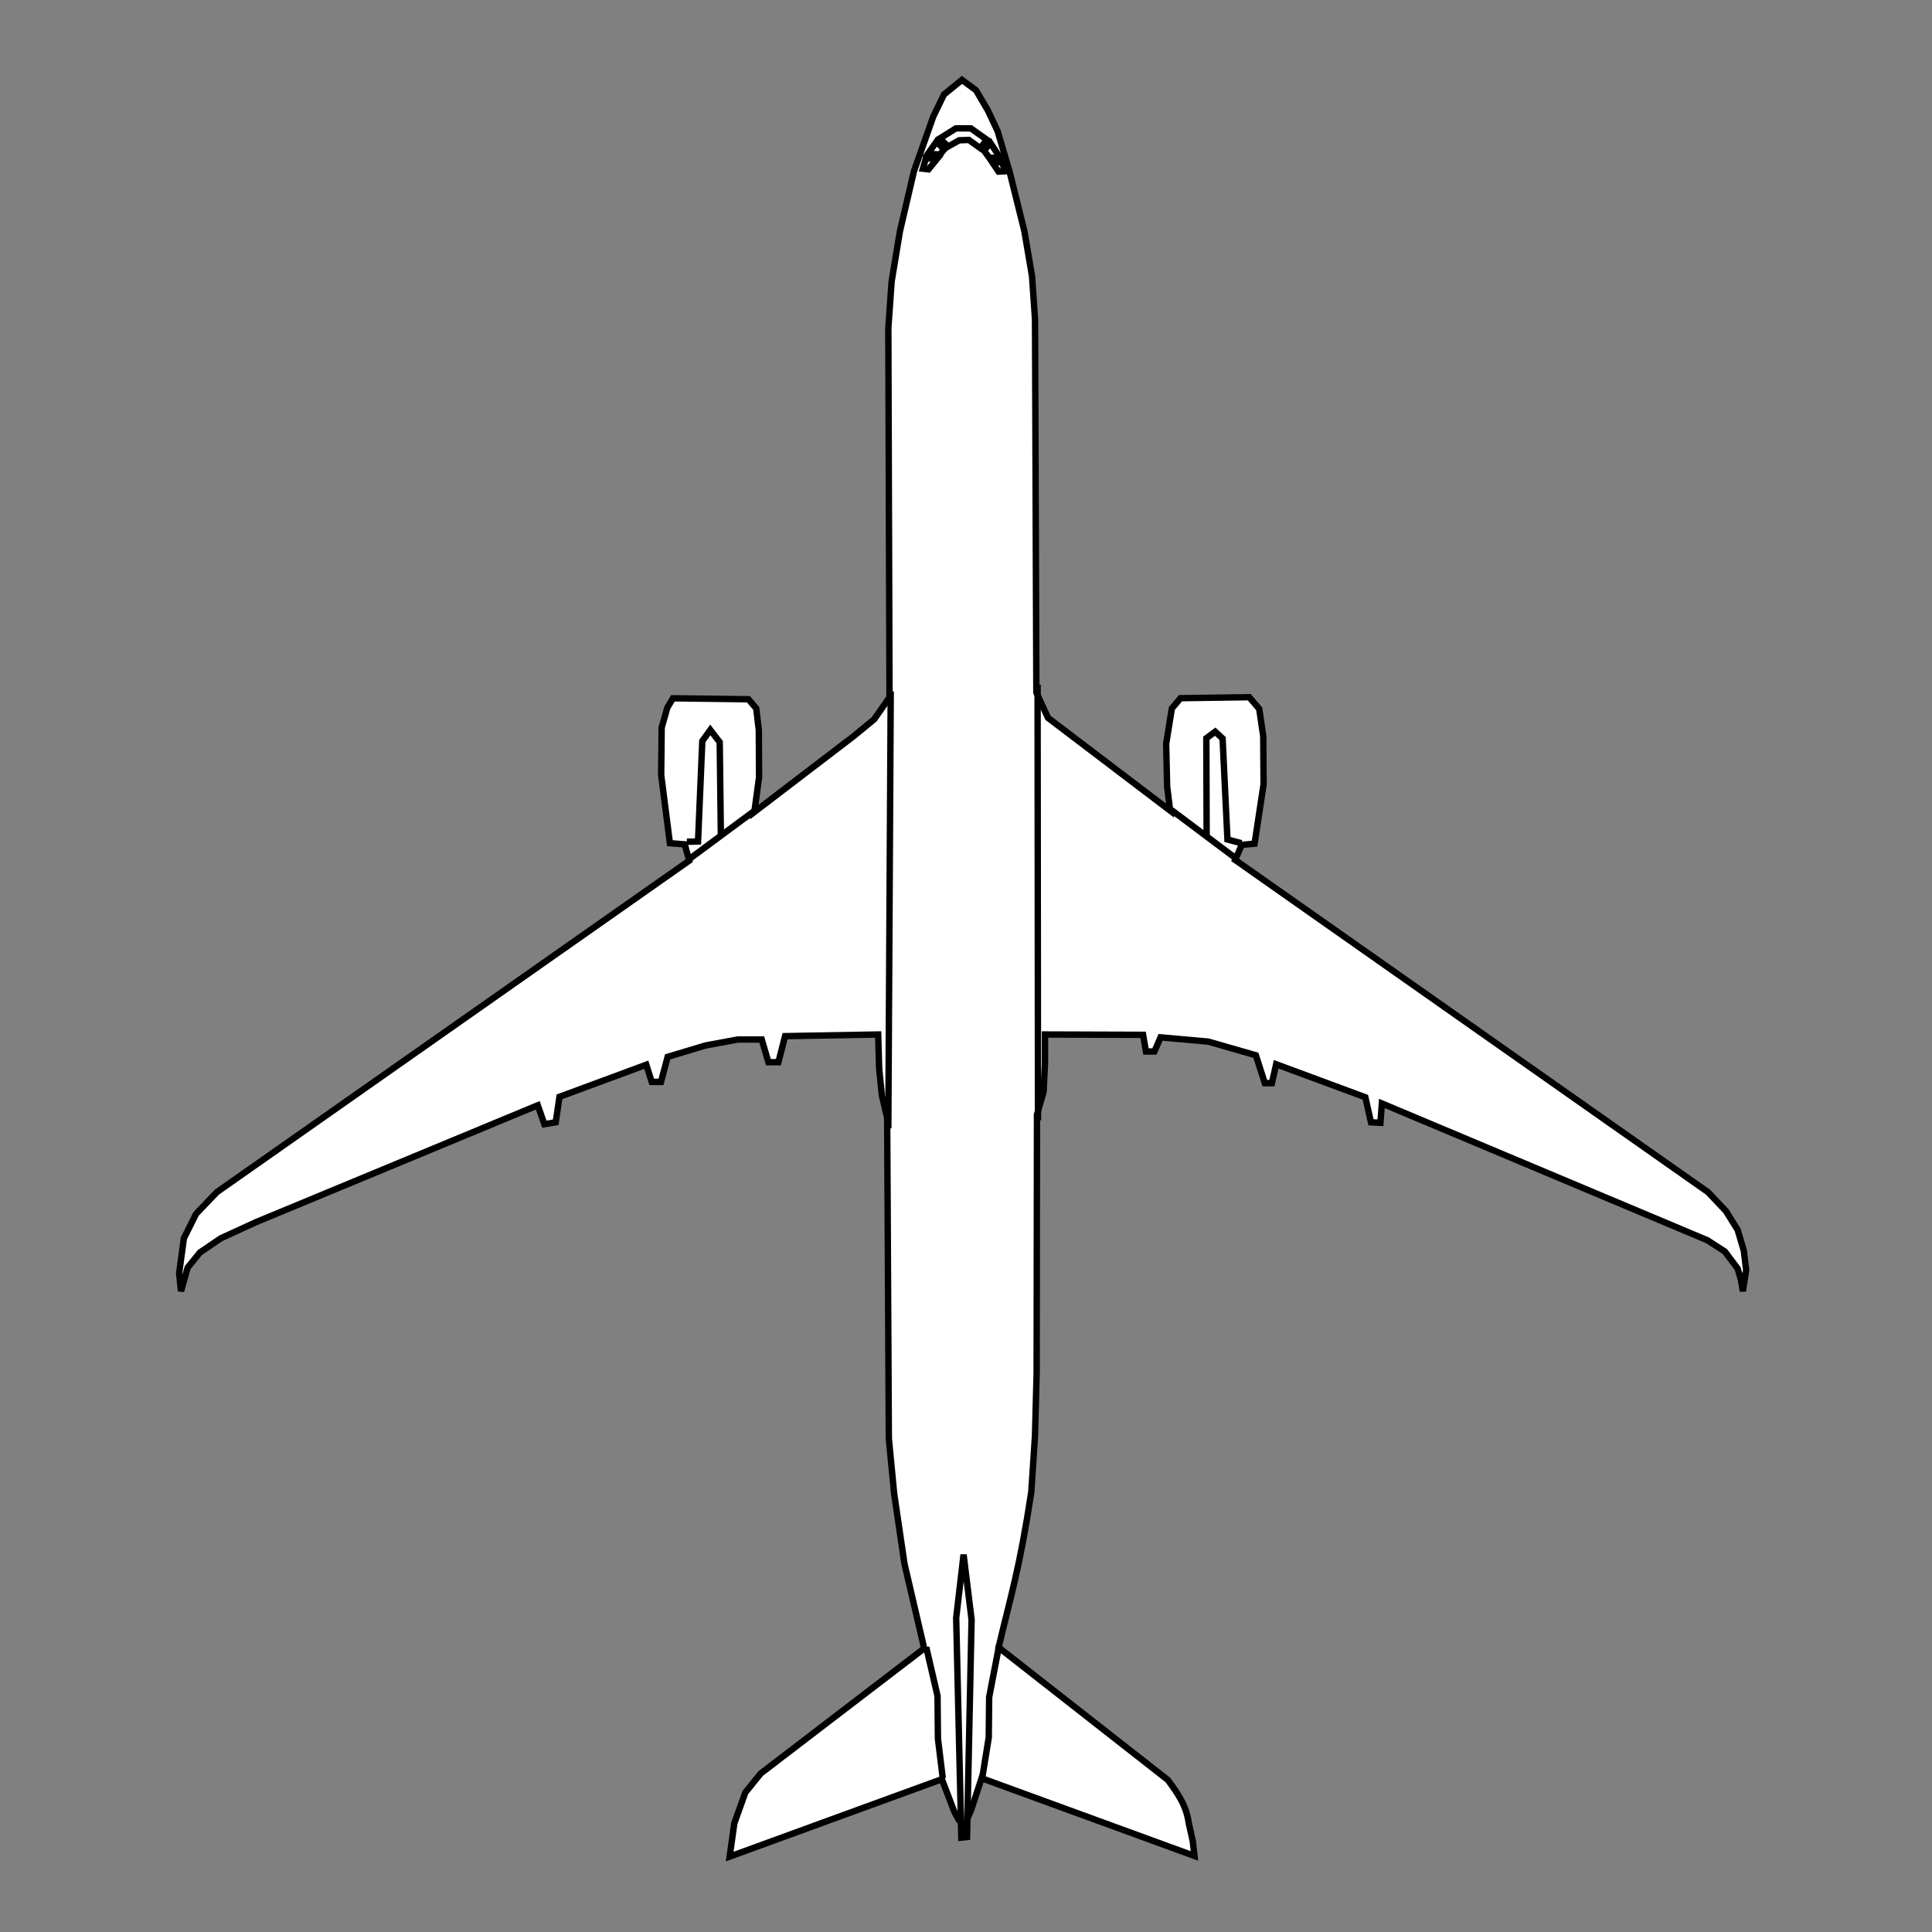 <?xml version="1.0" encoding="UTF-8" standalone="no"?>
<svg
   width="80mm"
   height="80mm"
   viewBox="-8 -3 80 80"
   version="1.1"
   id="svg8"
   inkscape:version="1.2.1 (9c6d41e410, 2022-07-14)"
   sodipodi:docname="A35K mit Bitmap.svg"
   xmlns:inkscape="http://www.inkscape.org/namespaces/inkscape"
   xmlns:sodipodi="http://sodipodi.sourceforge.net/DTD/sodipodi-0.dtd"
   xmlns="http://www.w3.org/2000/svg"
   xmlns:svg="http://www.w3.org/2000/svg"
   xmlns:rdf="http://www.w3.org/1999/02/22-rdf-syntax-ns#"
   xmlns:cc="http://creativecommons.org/ns#"
   xmlns:dc="http://purl.org/dc/elements/1.1/">
  <rect x="-8" y="-3" width="80" height="80" fill="#808080" stroke="none"/>
  <title
     id="title2191">A350-1000</title>
  <defs
     id="defs2" />
  <sodipodi:namedview
     id="base"
     pagecolor="#ffffff"
     bordercolor="#6666f4"
     borderopacity="1"
     inkscape:pageopacity="0.0"
     inkscape:pageshadow="2"
     inkscape:zoom="1.979899"
     inkscape:cx="177.02923"
     inkscape:cy="165.91755"
     inkscape:document-units="mm"
     inkscape:current-layer="layer2"
     inkscape:document-rotation="0"
     showgrid="false"
     inkscape:window-width="1920"
     inkscape:window-height="1121"
     inkscape:window-x="2391"
     inkscape:window-y="140"
     inkscape:window-maximized="1"
     inkscape:object-nodes="true"
     fit-margin-top="0"
     fit-margin-left="0"
     fit-margin-right="0"
     fit-margin-bottom="0"
     borderlayer="true"
     inkscape:snap-global="false"
     inkscape:showpageshadow="2"
     inkscape:pagecheckerboard="0"
     inkscape:deskcolor="#d1d1d1" />
  <g
     inkscape:groupmode="layer"
     id="layer2"
     inkscape:label="Pfade"
     style="display:inline">
    <path
       style="opacity:1;fill:white;stroke:#000000;stroke-width:0.265;stroke-linecap:butt;stroke-linejoin:miter;stroke-miterlimit:4;stroke-dasharray:none;stroke-opacity:1"
       d="m 31.832,0.308 -0.746,0.608 -0.442,0.912 -0.801,2.266 -0.58,2.487 -0.342,2.071 -0.137,1.925 0.049,15.299 -0.635,0.909 -0.869,0.713 -4.093,3.126 0.195,-1.436 -0.01,-1.954 -0.107,-0.899 -0.322,-0.381 -3.126,-0.039 -0.234,0.391 -0.234,0.821 -0.02,1.964 0.361,2.823 0.615,0.049 0.186,0.674 -19.559,13.726 -0.86,0.899 -0.508,1.016 -0.195,1.446 0.078,0.742 0.274,-0.977 0.508,-0.625 0.86,-0.586 1.446,-0.664 11.684,-4.846 0.274,0.782 0.469,-0.078 0.156,-1.055 3.595,-1.329 0.223,0.711 H 19.37 l 0.276,-1.036 1.561,-0.47 1.34,-0.249 h 0.995 l 0.276,0.939 h 0.414 l 0.276,-1.078 3.855,-0.069 0.041,1.409 0.111,1.105 0.221,0.94 0.069,13.277 0.221,2.293 0.428,2.901 0.815,3.495 -6.77,5.181 -0.636,0.788 -0.456,1.271 -0.193,1.382 8.787,-3.205 0.511,1.34 0.18,0.332 h 0.345 l 0.166,-0.366 0.442,-1.347 8.815,3.219 -0.069,-0.608 -0.166,-0.746 c -0.103,-0.737 -0.445,-1.219 -0.87,-1.796 l -7.005,-5.485 c 0.504,-2.14 0.865,-3.224 1.354,-6.438 l 0.152,-2.307 0.069,-2.611 0.014,-10.708 0.274,-0.945 0.058,-1.183 v -1.188 l 4.062,0.014 0.118,0.69 h 0.352 l 0.254,-0.586 1.973,0.176 1.973,0.567 0.371,1.153 h 0.293 l 0.176,-0.782 3.693,1.368 0.234,1.036 0.391,0.02 0.059,-0.801 13.482,5.666 0.723,0.469 0.528,0.703 0.137,0.469 0.078,0.469 0.137,-0.879 -0.098,-0.801 -0.254,-0.86 -0.488,-0.782 -0.742,-0.782 -19.578,-13.755 0.274,-0.625 0.53,-0.048 0.373,-2.459 -0.014,-1.99 -0.166,-1.133 -0.414,-0.484 -2.846,0.041 -0.359,0.428 -0.235,1.465 0.041,1.768 0.124,0.995 L 35.397,26.725 34.913,25.675 34.858,10.228 34.734,8.432 34.416,6.567 33.808,4.121 33.311,2.436 32.91,1.579 32.413,0.736 Z"
       id="path848"
       sodipodi:nodetypes="cccccccccccccccccccccccccccccccccccccccccccccccccccccccccccccccccccccccccccccccccccccccccccccccccccccccccccccccccccccccc" />
  </g>
  <g
     inkscape:groupmode="layer"
     id="layer8"
     inkscape:label="Accent"
     style="display:inline">
    <path
       id="path4717"
       style="fill:white;stroke:#000000;stroke-width:0.265px;stroke-linecap:butt;stroke-linejoin:miter;stroke-opacity:1"
       d="m 31.9,61.374 -0.307,2.622 0.213,9.095 0.236,-0.024 0.189,-9.001 z m 1.477,3.73 -0.418,2.172 -0.017,1.67 -0.267,1.654 m -2.322,-5.396 0.468,2.021 0.017,1.771 0.2,1.637 m 3.926,-45.285 0.017,18.041 M 28.883,25.631 28.783,43.722 m 13.181,-12.102 -0.012,-4.051 0.366,-0.272 0.307,0.283 0.201,4.181 0.579,0.154 m -2.894,-1.37 2.693,2.02 m -22.761,-0.709 0.461,-0.012 0.177,-4.158 0.331,-0.461 0.39,0.508 0.047,3.827 m -1.264,0.98 2.681,-1.984 m 9.477,-27.326 0.274,-0.302 0.396,0.604 -0.451,10e-8 z M 32.598,3.138 32.118,2.795 31.72,2.809 31.254,3.069 30.925,2.726 31.583,2.315 h 0.617 l 0.658,0.466 z m -2.175,0.232 0.494,0.027 0.178,-0.206 -0.315,-0.329 z m -0.208,0.616 0.233,0.027 0.357,-0.439 -0.466,-0.014 z m 2.866,-0.278 0.432,0.014 0.082,0.37 -0.247,0.014 z" />
  </g>
</svg>
